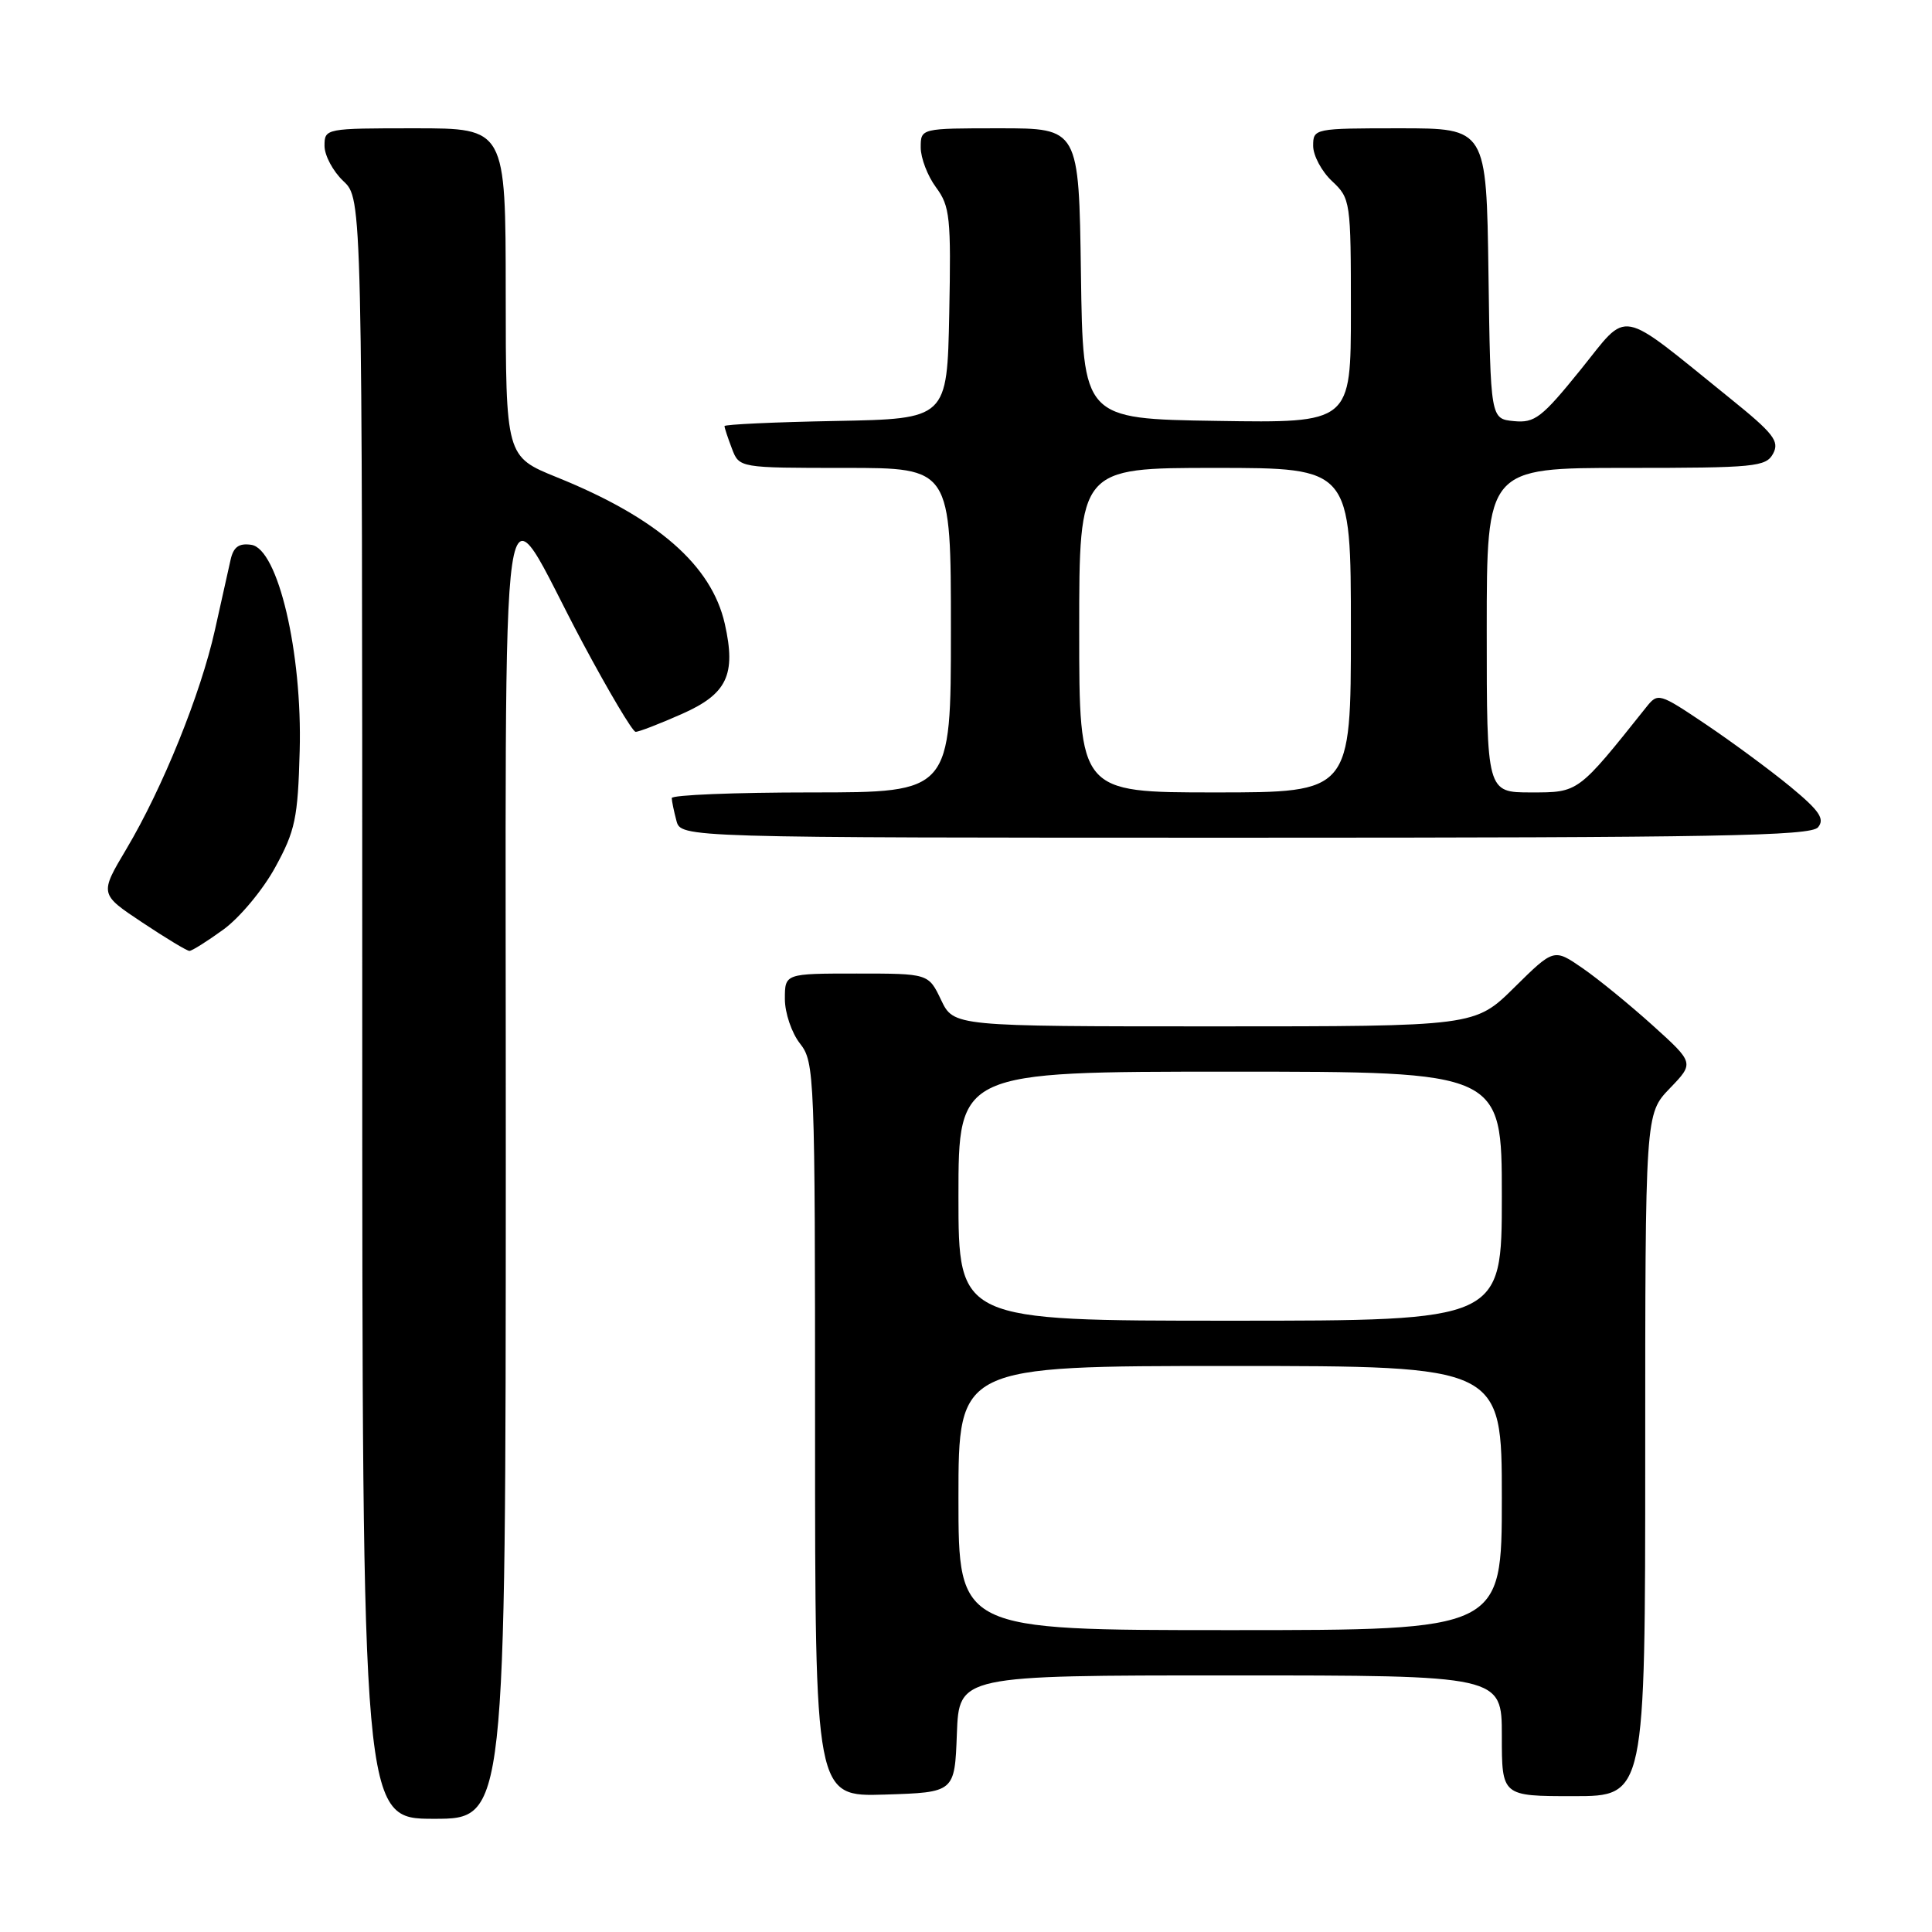 <?xml version="1.0" encoding="UTF-8" standalone="no"?>
<!DOCTYPE svg PUBLIC "-//W3C//DTD SVG 1.1//EN" "http://www.w3.org/Graphics/SVG/1.1/DTD/svg11.dtd" >
<svg xmlns="http://www.w3.org/2000/svg" xmlns:xlink="http://www.w3.org/1999/xlink" version="1.1" viewBox="0 0 256 256">
 <g >
 <path fill="currentColor"
d=" M 67.02 154.75 C 67.05 55.64 65.83 63.91 77.23 85.22 C 80.68 91.67 83.82 96.96 84.22 96.97 C 84.62 96.99 87.36 95.93 90.32 94.62 C 96.35 91.96 97.56 89.42 96.04 82.66 C 94.29 74.90 87.10 68.62 73.81 63.25 C 67.02 60.50 67.02 60.50 67.01 38.75 C 67.00 17.00 67.00 17.00 55.00 17.00 C 43.11 17.00 43.00 17.02 43.00 19.33 C 43.00 20.60 44.13 22.71 45.50 24.00 C 48.00 26.35 48.00 26.35 48.00 133.67 C 48.00 241.00 48.00 241.00 57.50 241.00 C 67.00 241.00 67.00 241.00 67.02 154.75 Z  M 126.79 229.75 C 127.08 222.00 127.08 222.00 163.04 222.00 C 199.00 222.00 199.00 222.00 199.00 230.00 C 199.00 238.00 199.00 238.00 208.50 238.00 C 218.00 238.00 218.00 238.00 218.00 192.80 C 218.00 147.60 218.00 147.60 221.25 144.22 C 224.50 140.85 224.50 140.85 219.00 135.88 C 215.97 133.15 211.79 129.73 209.70 128.29 C 205.90 125.67 205.90 125.67 200.67 130.83 C 195.44 136.00 195.44 136.00 160.90 136.00 C 126.37 136.00 126.37 136.00 124.70 132.50 C 123.03 129.00 123.03 129.00 113.52 129.00 C 104.00 129.00 104.00 129.00 104.00 132.37 C 104.00 134.22 104.90 136.87 106.00 138.27 C 107.94 140.74 108.00 142.33 108.00 189.45 C 108.00 238.08 108.00 238.08 117.25 237.79 C 126.50 237.50 126.50 237.50 126.79 229.75 Z  M 29.60 123.17 C 31.74 121.62 34.84 117.91 36.47 114.92 C 39.12 110.09 39.47 108.42 39.71 99.50 C 40.07 86.47 36.83 72.69 33.29 72.19 C 31.65 71.95 30.93 72.48 30.55 74.19 C 30.27 75.46 29.34 79.64 28.48 83.47 C 26.59 91.96 21.55 104.42 16.75 112.49 C 13.19 118.47 13.19 118.47 18.85 122.23 C 21.96 124.30 24.77 126.00 25.10 126.00 C 25.43 126.00 27.45 124.73 29.60 123.17 Z  M 240.90 109.62 C 241.82 108.51 241.09 107.43 237.28 104.28 C 234.65 102.11 229.62 98.40 226.11 96.03 C 219.80 91.79 219.69 91.76 218.11 93.74 C 209.05 105.10 209.19 105.00 202.88 105.00 C 197.00 105.00 197.00 105.00 197.00 83.50 C 197.00 62.00 197.00 62.00 215.46 62.00 C 232.59 62.00 234.00 61.86 234.95 60.10 C 235.82 58.47 235.01 57.43 229.23 52.77 C 214.16 40.61 215.94 40.94 209.43 49.00 C 204.30 55.35 203.36 56.07 200.60 55.80 C 197.50 55.50 197.50 55.50 197.23 36.25 C 196.96 17.00 196.96 17.00 185.48 17.00 C 174.13 17.00 174.00 17.03 174.00 19.33 C 174.00 20.60 175.12 22.71 176.50 24.00 C 178.95 26.30 179.00 26.65 179.00 41.20 C 179.00 56.05 179.00 56.05 161.25 55.77 C 143.50 55.50 143.50 55.50 143.23 36.25 C 142.96 17.00 142.96 17.00 132.48 17.00 C 122.00 17.00 122.00 17.00 122.00 19.54 C 122.00 20.94 122.91 23.32 124.03 24.83 C 125.88 27.33 126.03 28.82 125.78 41.54 C 125.50 55.50 125.50 55.50 110.75 55.78 C 102.64 55.93 96.00 56.24 96.00 56.46 C 96.00 56.69 96.44 58.02 96.98 59.43 C 97.95 62.00 97.95 62.00 111.98 62.00 C 126.00 62.00 126.00 62.00 126.00 83.50 C 126.00 105.00 126.00 105.00 107.50 105.00 C 97.33 105.00 89.01 105.34 89.01 105.75 C 89.02 106.16 89.30 107.51 89.63 108.75 C 90.23 111.00 90.23 111.00 164.99 111.00 C 227.46 111.00 239.94 110.77 240.90 109.62 Z  M 127.00 198.50 C 127.00 181.00 127.00 181.00 163.00 181.00 C 199.00 181.00 199.00 181.00 199.00 198.50 C 199.00 216.00 199.00 216.00 163.00 216.00 C 127.00 216.00 127.00 216.00 127.00 198.50 Z  M 127.00 158.50 C 127.00 142.00 127.00 142.00 163.00 142.00 C 199.00 142.00 199.00 142.00 199.00 158.50 C 199.00 175.00 199.00 175.00 163.00 175.00 C 127.00 175.00 127.00 175.00 127.00 158.50 Z  M 143.00 83.50 C 143.00 62.00 143.00 62.00 161.00 62.00 C 179.00 62.00 179.00 62.00 179.00 83.50 C 179.00 105.00 179.00 105.00 161.00 105.00 C 143.00 105.00 143.00 105.00 143.00 83.50 Z "/>
</g>
</svg>